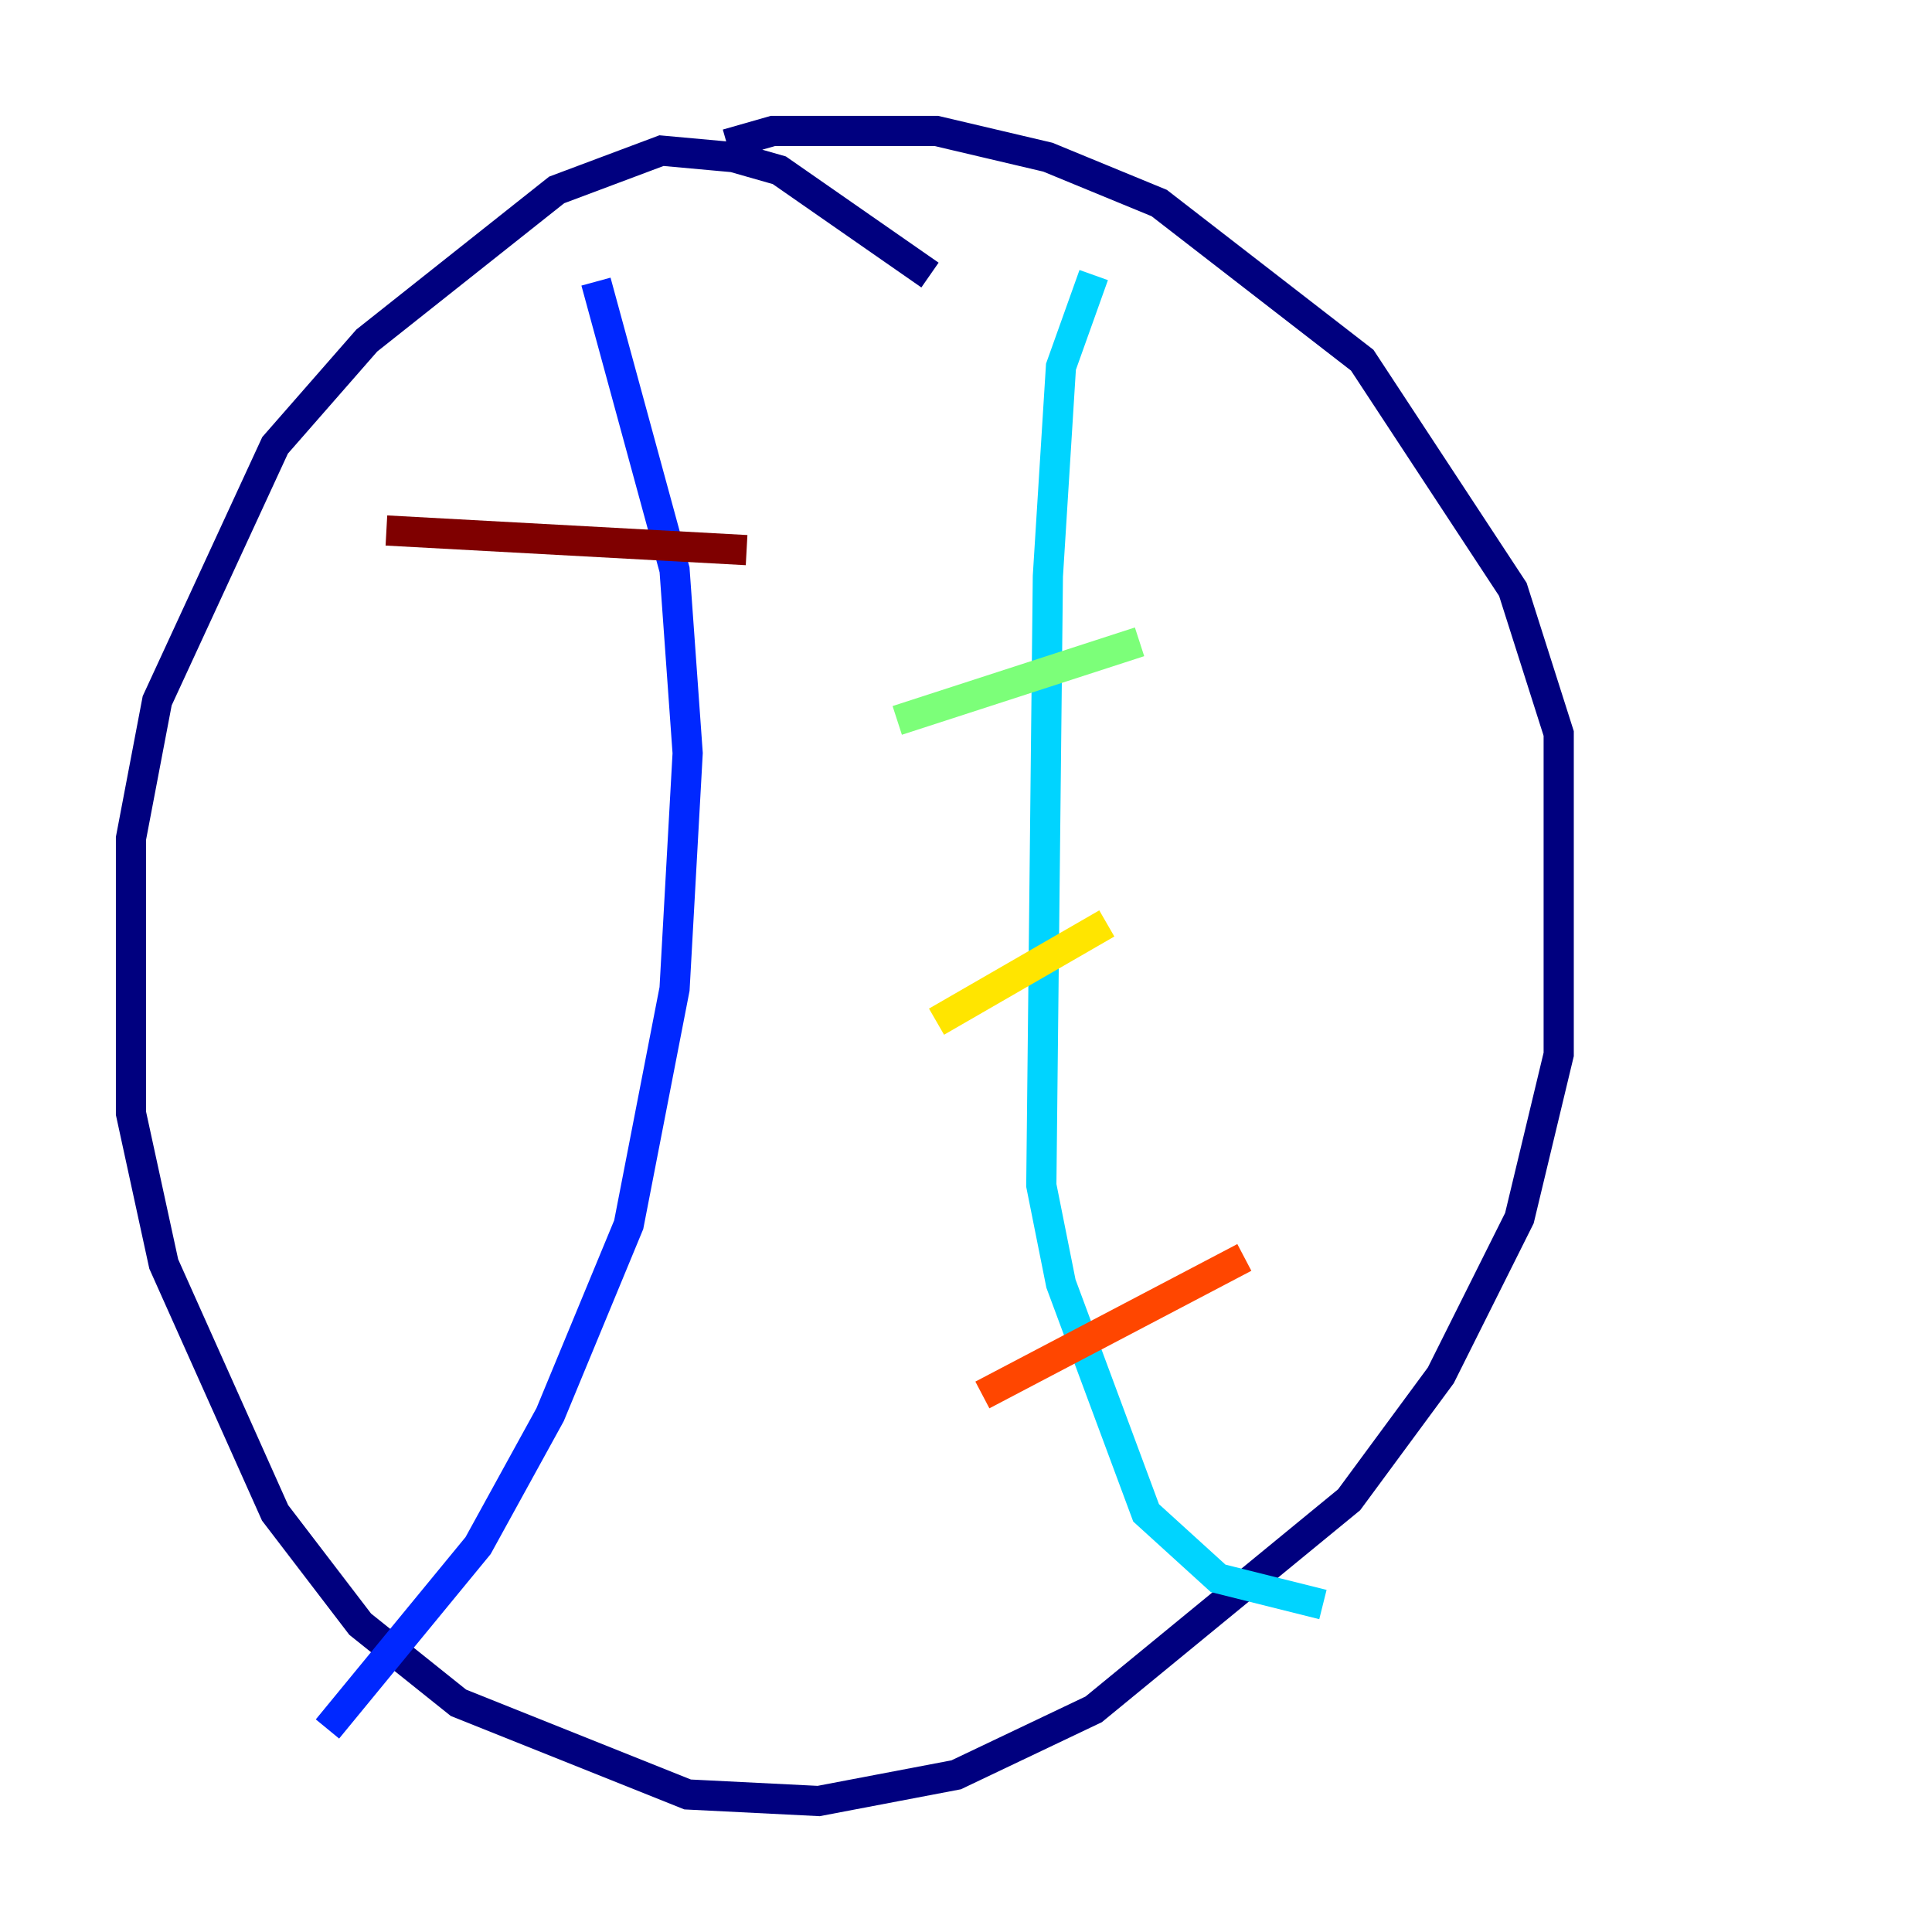 <?xml version="1.0" encoding="utf-8" ?>
<svg baseProfile="tiny" height="128" version="1.2" viewBox="0,0,128,128" width="128" xmlns="http://www.w3.org/2000/svg" xmlns:ev="http://www.w3.org/2001/xml-events" xmlns:xlink="http://www.w3.org/1999/xlink"><defs /><polyline fill="none" points="61.614,18.224 51.634,11.281 48.597,10.414 43.824,9.98 36.881,12.583 24.298,22.563 18.224,29.505 10.414,46.427 8.678,55.539 8.678,73.763 10.848,83.742 18.224,100.231 23.864,107.607 30.373,112.814 45.559,118.888 54.237,119.322 63.349,117.586 72.461,113.248 89.383,99.363 95.458,91.119 100.664,80.705 103.268,69.858 103.268,48.597 100.231,39.051 90.251,23.864 76.8,13.451 69.424,10.414 62.047,8.678 51.2,8.678 48.163,9.546" stroke="#00007f" stroke-width="2" /><polyline fill="none" points="39.485,18.658 44.691,37.749 45.559,49.898 44.691,65.519 41.654,81.139 36.447,93.722 31.675,102.4 21.695,114.549" stroke="#0028ff" stroke-width="2" /><polyline fill="none" points="72.461,18.224 70.291,24.298 69.424,38.183 68.99,78.536 70.291,85.044 75.932,100.231 80.705,104.57 87.647,106.305" stroke="#00d4ff" stroke-width="2" /><polyline fill="none" points="59.444,47.729 75.498,42.522" stroke="#7cff79" stroke-width="2" /><polyline fill="none" points="62.047,67.688 73.329,61.18" stroke="#ffe500" stroke-width="2" /><polyline fill="none" points="65.085,92.42 82.441,83.308" stroke="#ff4600" stroke-width="2" /><polyline fill="none" points="25.6,35.146 49.464,36.447" stroke="#7f0000" stroke-width="2" /></svg>